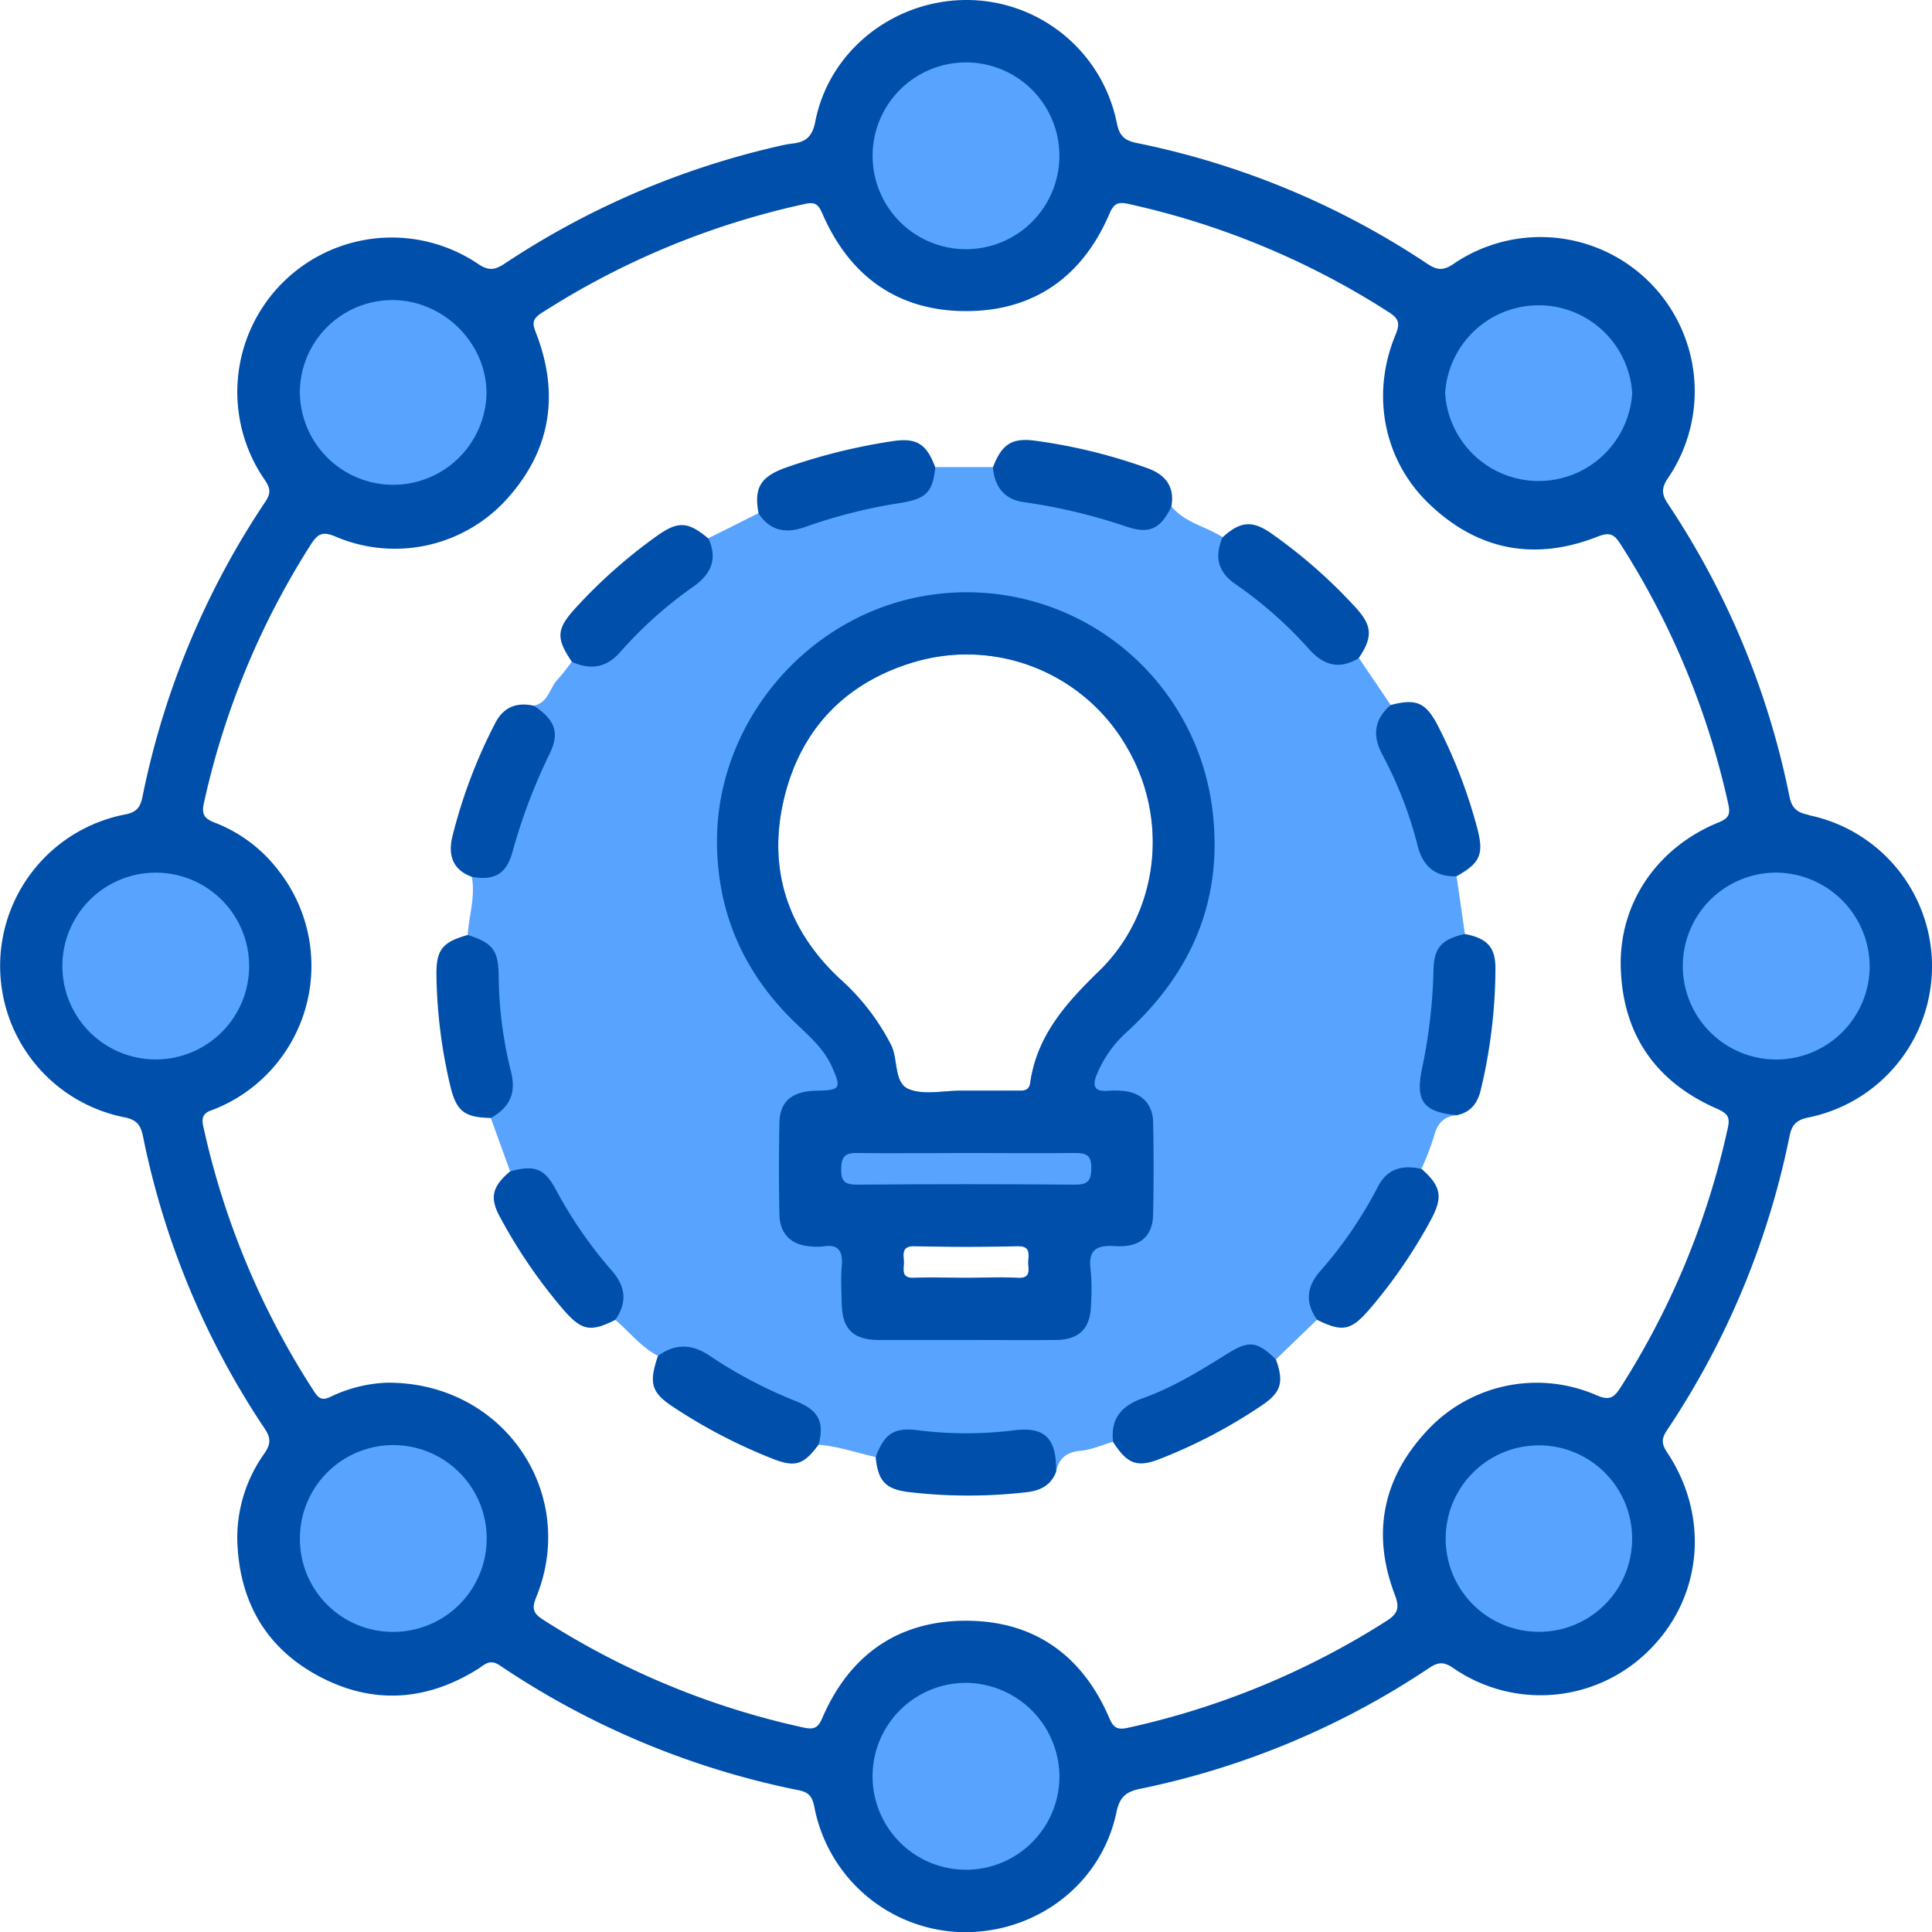 <svg xmlns="http://www.w3.org/2000/svg" viewBox="0 0 371.12 371.14"><defs><style>.cls-1{fill:#004fab;}.cls-2{fill:#57a3fe;}</style></defs><g id="Layer_2" data-name="Layer 2"><g id="Layer_1-2" data-name="Layer 1"><path class="cls-1" d="M347.47,156.54c-2.42-.47-3.3-1.4-3.75-3.62a156.67,156.67,0,0,0-23.35-56.17c-1.18-1.77-1.25-3,0-4.86a29.63,29.63,0,0,0-41.23-41.15c-1.95,1.32-3.14,1.11-4.86,0a156.48,156.48,0,0,0-55.82-23.25c-2.3-.47-3.42-1.22-3.93-3.88A29.45,29.45,0,0,0,185.7,0c-14,0-26.4,9.7-29.08,23.3-.58,3-1.85,4-4.44,4.28a22.77,22.77,0,0,0-2.57.48,158.89,158.89,0,0,0-52.55,22.5c-1.84,1.23-3.07,1.59-5.17.17A29.67,29.67,0,0,0,50.78,92.07c1,1.49,1.41,2.46.26,4.2A157.91,157.91,0,0,0,27.36,153.1c-.44,2.16-1.3,3-3.53,3.39a29.64,29.64,0,0,0,0,58.12c2.53.48,3.22,1.61,3.65,3.72a156.35,156.35,0,0,0,23.4,56.15c1.26,1.88,1.06,3.08-.19,4.85a27.92,27.92,0,0,0-5.11,16.53C45.92,307.51,51,316.53,61.28,322S81.9,326.8,91.8,320.6c1.31-.82,2.22-2,4.19-.7a158.44,158.44,0,0,0,57.49,24c2.17.44,2.62,1.51,3,3.45a29.62,29.62,0,0,0,28.33,23.8c14.27.25,26.75-9.23,29.64-23,.64-3.08,1.94-4,4.63-4.55a156.34,156.34,0,0,0,55.44-23.19c1.64-1.08,2.71-1.29,4.54-.06a29.5,29.5,0,0,0,37.7-3.33c10.23-10.11,11.72-25.64,3.5-38-1.07-1.61-1.16-2.61-.08-4.23a157.78,157.78,0,0,0,23.56-56.48c.44-2.19,1.25-3.18,3.71-3.67a29.63,29.63,0,0,0,0-58.05ZM329.87,213c2,.89,2.52,1.62,2,3.79a153.08,153.08,0,0,1-20.59,49.75c-1.28,2-2.17,2.53-4.61,1.47a28.69,28.69,0,0,0-32.07,6.31c-8.87,9.18-11.25,20-6.67,32,1,2.67.54,3.7-1.73,5.14a153.51,153.51,0,0,1-49.44,20.41c-1.88.42-2.79.23-3.64-1.77-5.22-12.23-14.63-18.88-27.9-18.77-12.95.11-22.11,6.75-27.25,18.65-.82,1.89-1.54,2.31-3.55,1.88a152.62,152.62,0,0,1-50.09-20.73c-1.93-1.23-2.21-2.15-1.32-4.34,8.12-19.92-6.23-41.3-28.63-41.19a27.34,27.34,0,0,0-10.82,2.68c-1.59.79-2.3.45-3.23-1a153.64,153.64,0,0,1-21.3-51c-.6-2.7,1.22-2.79,2.73-3.45a29.66,29.66,0,0,0,11.64-45.73,28,28,0,0,0-12.13-9.07c-2-.78-2.59-1.54-2.1-3.78a153.54,153.54,0,0,1,20.6-49.75c1.31-2,2.23-2.45,4.63-1.45A29,29,0,0,0,96.8,96.47c8.76-9.29,10.83-20.17,6.3-32.15-.67-1.76-1.21-2.82.89-4.17a153.79,153.79,0,0,1,50.76-21c1.94-.42,2.52.26,3.23,1.91,5.22,12,14.48,18.7,27.59,18.7S208,53.08,213.14,41c.84-1.95,1.68-2.26,3.61-1.83A153.41,153.41,0,0,1,266.83,60c2,1.28,2.09,2.27,1.22,4.36-4.72,11.37-2.31,24,6.44,32.4,9.36,9,20.35,11.07,32.42,6.31,2.24-.88,3.12-.5,4.33,1.38A153.62,153.62,0,0,1,332,154.51c.44,2,0,2.73-2,3.52-11.66,4.8-18.95,15.42-18.67,27.64C311.64,198.63,318,207.83,329.87,213Z"/><path class="cls-2" d="M313.53,75.52a18,18,0,0,1-35.93,0,18,18,0,0,1,35.93,0Z"/><path class="cls-2" d="M203.5,30a17.94,17.94,0,1,1-35.88-.14A17.94,17.94,0,1,1,203.5,30Z"/><path class="cls-2" d="M30,167.63a17.94,17.94,0,1,1-.16,35.88A17.94,17.94,0,1,1,30,167.63Z"/><path class="cls-2" d="M359.15,185.46a17.95,17.95,0,1,1-17.85-17.84A18.11,18.11,0,0,1,359.15,185.46Z"/><path class="cls-2" d="M203.51,341.37a17.95,17.95,0,1,1-18-18.11A18.11,18.11,0,0,1,203.51,341.37Z"/><path class="cls-2" d="M57.61,295.47a17.94,17.94,0,1,1,17.94,18A17.85,17.85,0,0,1,57.61,295.47Z"/><path class="cls-2" d="M313.52,295.62a17.88,17.88,0,0,1-17.82,17.84,17.91,17.91,0,1,1,17.82-17.84Z"/><path class="cls-2" d="M57.6,75.48A17.79,17.79,0,0,1,75.36,57.64c9.87,0,18.22,8.36,18.09,18.08a17.93,17.93,0,0,1-35.85-.24Z"/><path class="cls-2" d="M279.11,213.44c-5.66-2.42-6.06-3-4.69-9.22a66.81,66.81,0,0,0,1.79-13.94c0-4.68.87-8.48,5.19-10.87l-1.61-11.09c-4.52-1.66-6.74-5-7.64-9.66a33.18,33.18,0,0,0-3.7-9.76c-2.45-4.39-4.06-8.68-1.32-13.5l-6.1-9c-5.13,1.34-8.43-1.45-11.49-5a39.09,39.09,0,0,0-8.36-7.43c-4.05-2.59-6.67-5.74-6.32-10.78-3.21-2.07-7.25-2.76-9.82-5.9-3.63,4.15-7.81,3.52-12.32,1.63a40.69,40.69,0,0,0-11.55-2.72c-4.64-.48-8.25-2.19-10.4-6.48H179.66c-1.66,4.54-5.23,6-9.74,6.44a46.71,46.71,0,0,0-11.87,2.89c-4.27,1.61-8.31,2.17-12.33-.48l-9.64,4.82c.46,4.91-2.21,7.85-6,10.49a43.35,43.35,0,0,0-8.34,7.33c-3.14,3.67-6.58,6.63-11.88,5.88-.91,1.16-1.75,2.38-2.76,3.44-1.54,1.63-1.77,4.46-4.52,5,3.94,4.64,2.53,9.1-.12,13.8a34.44,34.44,0,0,0-3.71,10.05c-.93,4.73-2.84,8.33-8.13,9,.74,3.79-.53,7.45-.78,11.17,1.92,2.13,4.86,3.43,4.89,7a95.08,95.08,0,0,0,2.45,19.87,6,6,0,0,1-2,6.36c-.56.47-1.15,1-.94,1.87Q96.12,219.87,98,225c5.29-.11,8,3,10.07,7.49a35.6,35.6,0,0,0,6.06,8.84c3.17,3.53,5.64,7.17,4.06,12.21,2.75,2.29,4.94,5.26,8.22,6.91,5.11-1.67,9.22.27,13.3,3.23a39.37,39.37,0,0,0,10.3,5.18c4.36,1.48,7,3.92,7.23,8.66,3.77.31,7.34,1.54,11,2.37,3-3.9,6.76-4.64,11.51-3.74a41.7,41.7,0,0,0,12.27,0c7.58-.84,7.69-.84,10.34,6a1.54,1.54,0,0,0,.51.54c.54-2.52,1.94-3.75,4.65-4,2.15-.19,4.23-1.14,6.33-1.75a1.36,1.36,0,0,0,.85-1.14c.11-3.92,2.71-5.42,6-6.71A54.89,54.89,0,0,0,232.55,263c3.95-2.86,7.85-4.65,12.55-1.88l7.89-7.62a10.59,10.59,0,0,1,2.87-10.79,43.1,43.1,0,0,0,7.58-10.94c2.11-4.18,4.77-7,9.63-7.3a52.21,52.21,0,0,0,2.4-6.25c.62-2.43,1.91-3.8,4.39-4A1.58,1.58,0,0,0,279.11,213.44Zm-83.67,32c-3.34-.18-6.7,0-10.05,0s-6.47-.15-9.69,0c-2.85.16-2-1.78-2.09-3.22s-.39-2.92,2.08-2.86q9.87.23,19.74,0c2.46-.06,2.19,1.37,2.09,2.85S198.31,245.62,195.44,245.47Zm15.67-58.88c-6.31,6.11-11.93,12.35-13.21,21.42-.22,1.58-1.29,1.52-2.45,1.51-3.37,0-6.73,0-10.09,0h-.75c-3.36,0-7.08.89-10-.27s-2.06-5.61-3.41-8.44a43.61,43.61,0,0,0-10-12.89c-10.07-9.49-13.81-21.26-10.56-34.65s12-22.39,25.46-26.22a35.49,35.49,0,0,1,40.4,16.55C224.68,157.5,222.66,175.41,211.11,186.59Z"/><path class="cls-1" d="M215.45,209.53a17.5,17.5,0,0,0-2.61,0c-2.58.22-3.07-.89-2.16-3.11a22.46,22.46,0,0,1,5.75-8.16c12.8-11.7,18.76-26,16.36-43.49A47.55,47.55,0,0,0,177,114.57c-22.39,4.14-39.35,24.43-39.27,47.17.05,13.79,5.28,25.42,15.25,34.93,2.61,2.49,5.33,4.86,6.85,8.29,1.81,4.1,1.63,4.47-2.93,4.55-4.72.08-7.1,2-7.18,6.19q-.18,8.79,0,17.58c.07,3.8,2.31,5.92,6.09,6.15a10,10,0,0,0,2.25,0c3.1-.52,3.88,1,3.63,3.78-.2,2.35-.06,4.73,0,7.1.06,4.94,2.14,7.05,7.06,7.09,5.61,0,11.22,0,16.83,0s11.47.05,17.21,0c4.5-.05,6.65-2.19,6.77-6.62a40.84,40.84,0,0,0-.05-6.73c-.53-3.86.94-4.92,4.7-4.68,4.74.31,7.19-1.86,7.29-6q.19-9,0-18C221.34,211.84,219.06,209.77,215.45,209.53Zm-20,35.94c-3.34-.18-6.7,0-10.05,0s-6.47-.15-9.69,0c-2.85.16-2-1.78-2.09-3.22s-.39-2.92,2.08-2.86q9.87.23,19.74,0c2.46-.06,2.19,1.37,2.09,2.85S198.31,245.62,195.44,245.47ZM197.9,208c-.22,1.58-1.29,1.52-2.45,1.51-3.37,0-6.73,0-10.09,0h-.75c-3.36,0-7.08.89-10-.27s-2.06-5.61-3.41-8.44a43.61,43.61,0,0,0-10-12.89c-10.07-9.49-13.81-21.26-10.56-34.65s12-22.39,25.46-26.22a35.49,35.49,0,0,1,40.4,16.55c8.13,13.91,6.11,31.82-5.44,43C204.8,192.7,199.18,198.94,197.9,208Z"/><path class="cls-1" d="M136.08,103.45c1.81,3.93.52,6.82-2.87,9.22a79.87,79.87,0,0,0-14.05,12.56c-2.72,3.1-5.74,3.49-9.29,1.92-3.12-4.57-3-6.34.75-10.42a99.3,99.3,0,0,1,15.59-13.8C130.26,100.05,132.16,100.15,136.08,103.45Z"/><path class="cls-1" d="M279.86,214.22c-6.39-.61-8-2.61-6.71-8.91a103,103,0,0,0,2.21-18.84c.07-4.42,1.5-6,6-7.06,4.29.81,5.91,2.53,5.9,6.6a101.14,101.14,0,0,1-2.76,23.11C283.92,211.77,282.63,213.63,279.86,214.22Z"/><path class="cls-1" d="M213.82,277c-.52-4.41,1.5-6.91,5.64-8.39,5.88-2.09,11.19-5.38,16.48-8.68,4.06-2.54,5.67-2.2,9.16,1.22,1.56,4.38,1,6.32-2.73,8.82a99.09,99.09,0,0,1-19.3,10.17C218.49,282,216.6,281.3,213.82,277Z"/><path class="cls-1" d="M179.66,89.78c-.5,4.8-1.76,6-6.6,6.82a100,100,0,0,0-18.26,4.58c-3.67,1.33-6.79.94-9.08-2.55-.93-4.85.34-7,5-8.72a112.23,112.23,0,0,1,20.82-5.18C176.05,84.06,178,85.26,179.66,89.78Z"/><path class="cls-1" d="M279.79,168.32c-4.09.15-6.45-1.93-7.45-5.77A77.35,77.35,0,0,0,265.56,145c-2-3.7-1.59-6.81,1.57-9.57,5-1.32,6.81-.48,9.2,4.22A97.79,97.79,0,0,1,283.74,159C285.08,164.05,284.4,165.75,279.79,168.32Z"/><path class="cls-1" d="M89.85,179.6c4.77,1.53,5.85,2.9,5.94,7.7a78.32,78.32,0,0,0,2.34,18.45c1.11,4.25-.25,7-3.84,9-5.1-.1-6.62-1.28-7.79-6.14a97.63,97.63,0,0,1-2.66-21.06C83.75,182.48,84.87,181,89.85,179.6Z"/><path class="cls-1" d="M126.38,260.47c3.33-2.46,6.6-2.32,10,0a88.2,88.2,0,0,0,16.81,8.8c4.14,1.75,5.15,4,4.06,8.22-2.85,3.9-4.51,4.43-8.84,2.72a102.09,102.09,0,0,1-18.49-9.55C125.11,267.6,124.54,265.94,126.38,260.47Z"/><path class="cls-1" d="M253,253.53c-2.29-3.29-2.09-6.28.62-9.38A80.53,80.53,0,0,0,264.66,228c1.86-3.64,4.82-4.23,8.41-3.47,3.84,3.4,4.16,5.47,1.68,10A97.73,97.73,0,0,1,263,251.58C259.49,255.61,257.86,255.92,253,253.53Z"/><path class="cls-1" d="M168.21,279.91c1.66-4.47,3.46-5.77,8.12-5.17a74.21,74.21,0,0,0,18.54,0c5.93-.71,8.1,1.61,8,8-1,2.6-3.07,3.62-5.76,3.91a97.79,97.79,0,0,1-22.23,0C170.21,286.13,168.68,284.68,168.21,279.91Z"/><path class="cls-1" d="M225,97.34c-2.06,4.25-4.22,5.3-8.58,3.83a109.13,109.13,0,0,0-19.84-4.73c-3.7-.52-5.54-3-5.85-6.67,1.69-4.41,3.63-5.72,8.08-5.12a104.91,104.91,0,0,1,21.59,5.28C223.91,91.18,225.7,93.51,225,97.34Z"/><path class="cls-1" d="M102.59,135.58c4.08,2.77,5,5.21,2.91,9.37a108.77,108.77,0,0,0-7.08,18.78c-1.19,4.22-3.49,5.46-7.8,4.7-3.77-1.39-4.57-4.31-3.71-7.79a99.34,99.34,0,0,1,8.23-21.76C96.71,135.83,99.27,134.81,102.59,135.58Z"/><path class="cls-1" d="M261,126.42c-3.67,2.25-6.72,1.43-9.51-1.69a79.31,79.31,0,0,0-14.14-12.5c-3.49-2.39-4.06-5.33-2.52-9,3.46-3.16,5.77-3.33,9.52-.67a99.39,99.39,0,0,1,15.93,14C263.62,120.15,263.76,122.32,261,126.42Z"/><path class="cls-1" d="M98,225c4.75-1.27,6.59-.58,8.83,3.61a83.6,83.6,0,0,0,10.74,15.53c2.69,3.1,2.9,6.1.62,9.4-4.79,2.41-6.48,2.07-10-2a99.76,99.76,0,0,1-12-17.49C94,230.16,94.44,228,98,225Z"/><path class="cls-2" d="M186,221.48c6.84,0,13.69.07,20.53,0,2.16,0,3.12.44,3.1,2.87s-.62,3.23-3.13,3.21q-20.91-.17-41.82,0c-2.15,0-3.12-.43-3.1-2.86s.62-3.27,3.13-3.22C171.76,221.58,178.86,221.48,186,221.48Z"/></g></g></svg>